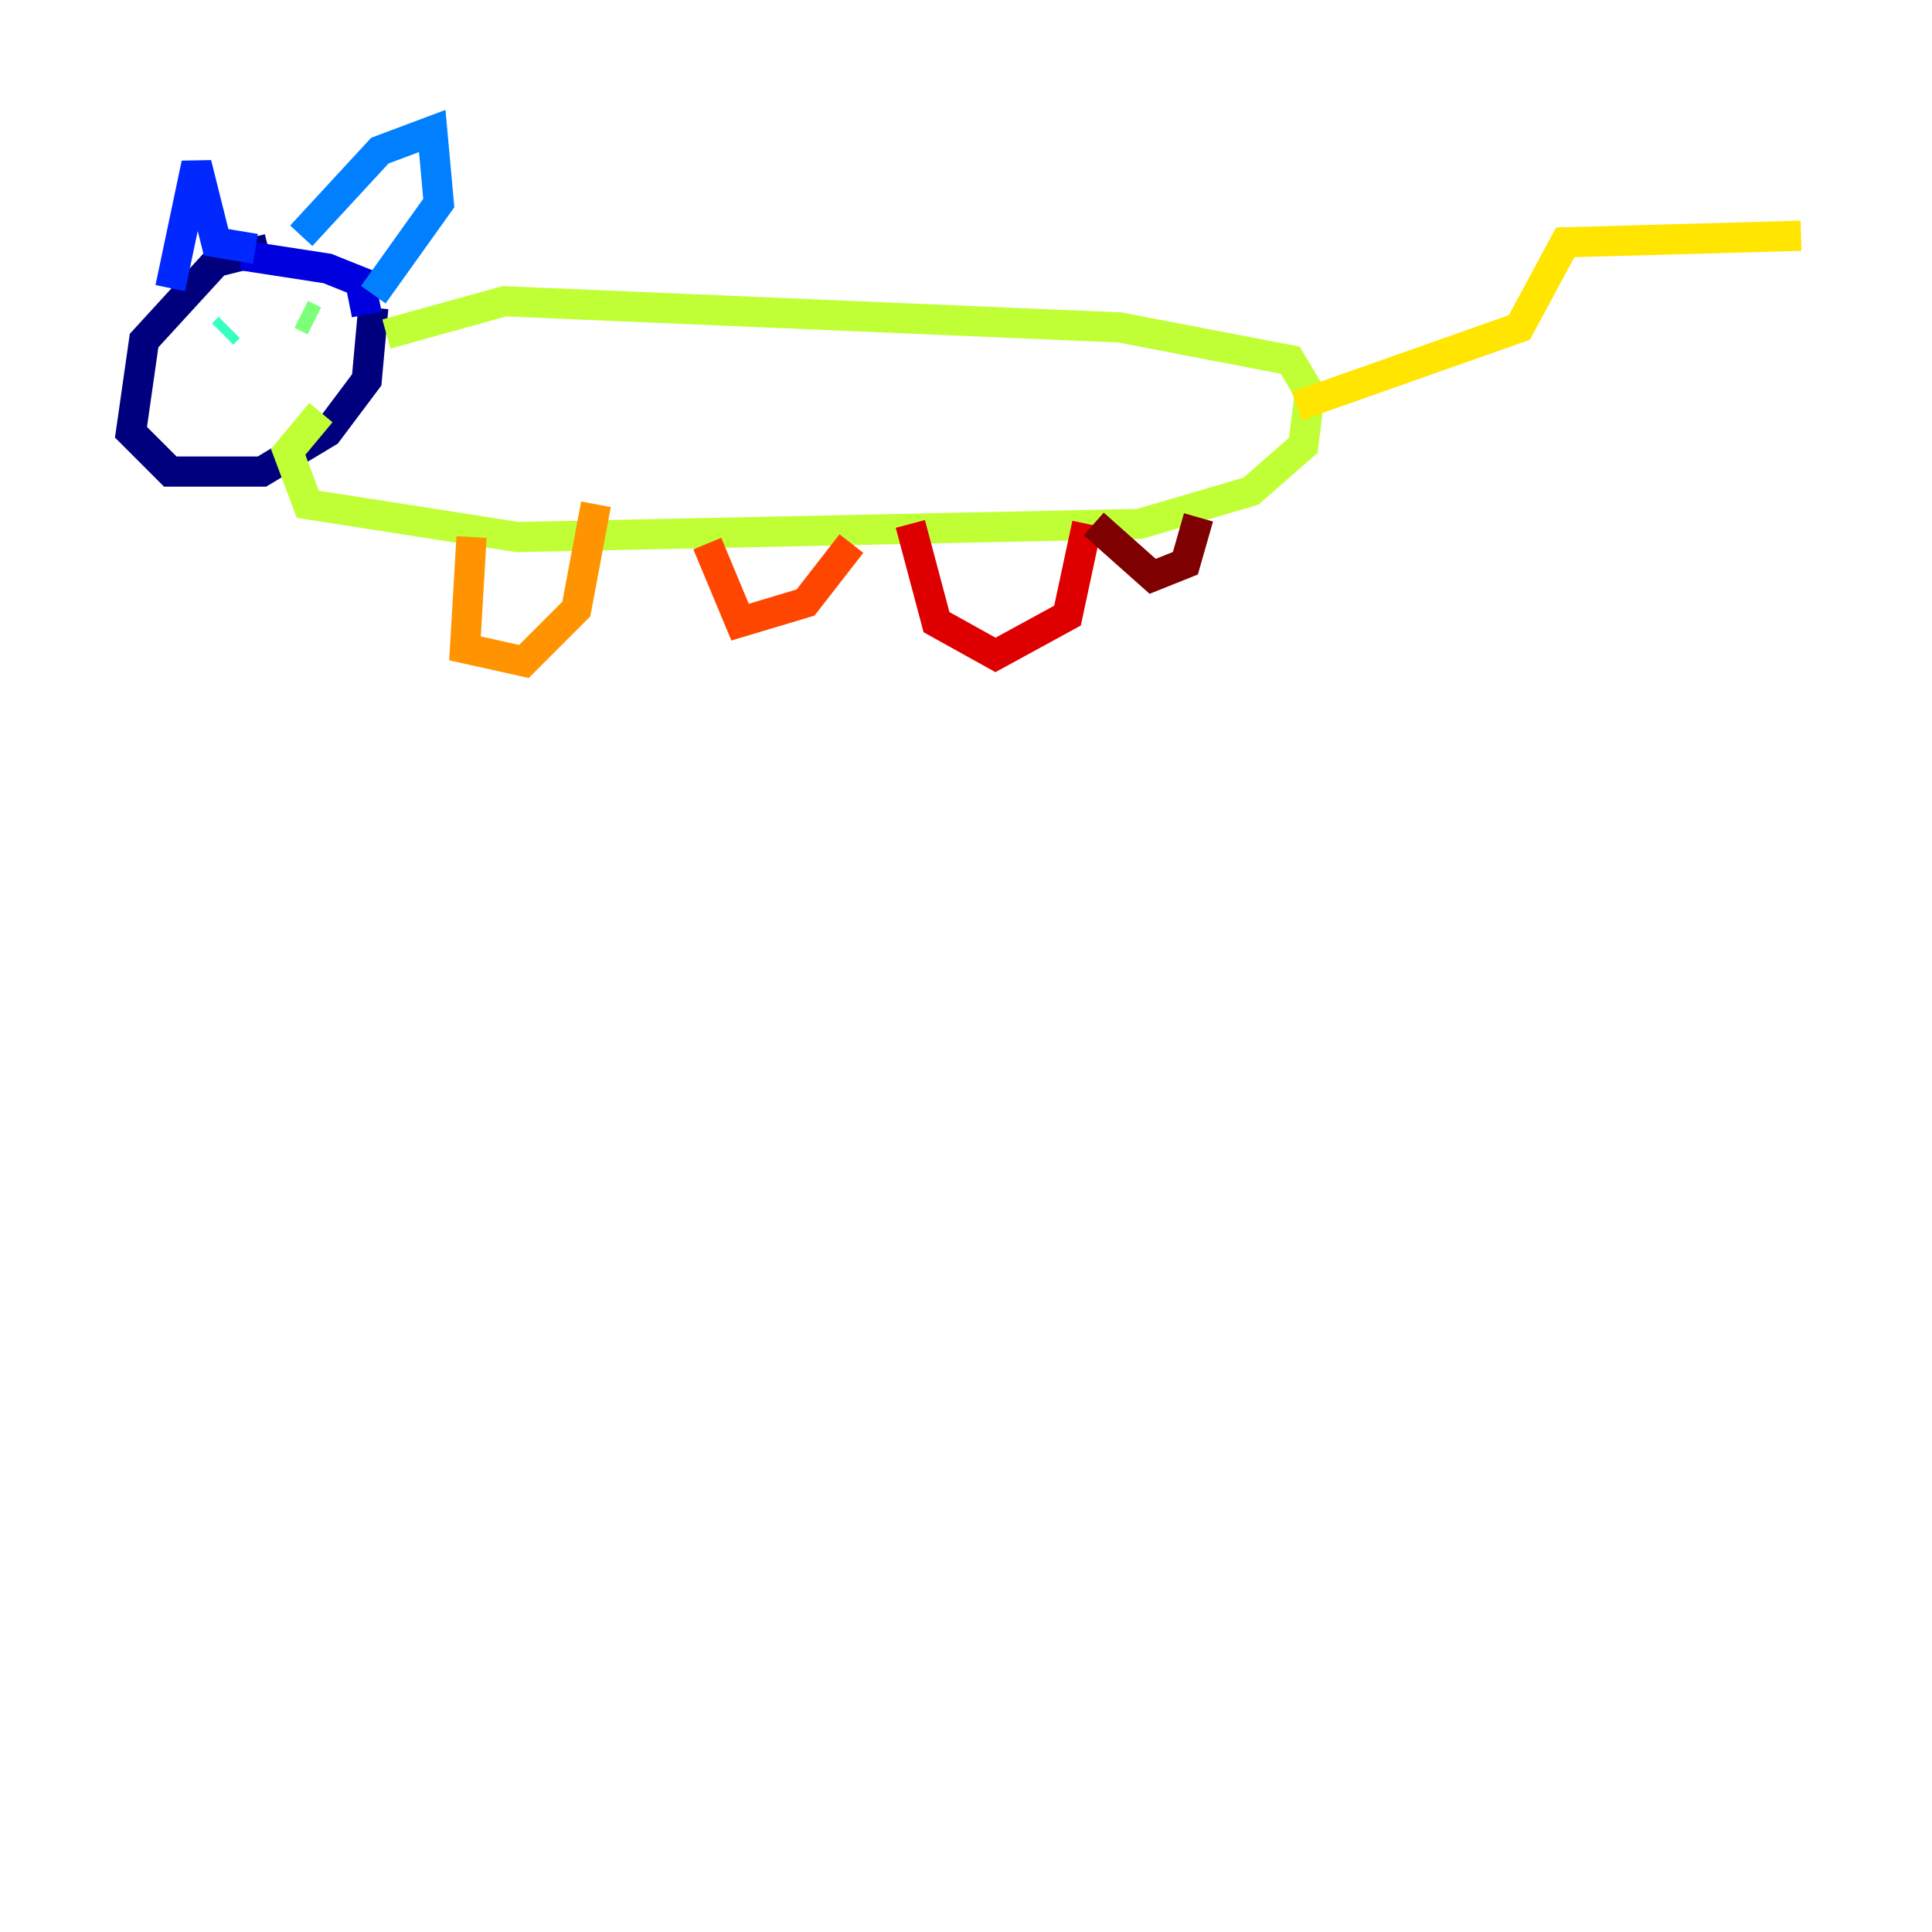 <?xml version="1.0" encoding="utf-8" ?>
<svg baseProfile="tiny" height="128" version="1.2" viewBox="0,0,128,128" width="128" xmlns="http://www.w3.org/2000/svg" xmlns:ev="http://www.w3.org/2001/xml-events" xmlns:xlink="http://www.w3.org/1999/xlink"><defs /><polyline fill="none" points="17.79,16.488 14.319,17.356 9.546,22.563 8.678,28.637 11.281,31.241 17.356,31.241 21.695,28.637 24.298,25.166 24.732,20.393" stroke="#00007f" stroke-width="2" /><polyline fill="none" points="24.298,20.827 23.864,18.658 21.695,17.79 16.054,16.922" stroke="#0000de" stroke-width="2" /><polyline fill="none" points="11.281,19.091 13.017,10.848 14.319,16.054 16.922,16.488" stroke="#0028ff" stroke-width="2" /><polyline fill="none" points="19.959,15.62 25.166,9.98 28.637,8.678 29.071,13.451 24.732,19.525" stroke="#0080ff" stroke-width="2" /><polyline fill="none" points="15.62,21.695 15.62,21.695" stroke="#00d4ff" stroke-width="2" /><polyline fill="none" points="14.752,22.129 15.186,21.695" stroke="#36ffc0" stroke-width="2" /><polyline fill="none" points="19.959,20.827 20.827,21.261" stroke="#7cff79" stroke-width="2" /><polyline fill="none" points="25.6,22.129 33.41,19.959 74.197,21.695 85.478,23.864 86.78,26.034 86.346,29.505 82.875,32.542 75.498,34.712 34.278,35.58 20.393,33.41 19.091,29.939 21.261,27.336" stroke="#c0ff36" stroke-width="2" /><polyline fill="none" points="85.912,26.902 100.664,21.695 103.702,16.054 119.322,15.62" stroke="#ffe500" stroke-width="2" /><polyline fill="none" points="31.241,35.58 30.807,42.956 34.712,43.824 38.183,40.352 39.485,33.41" stroke="#ff9400" stroke-width="2" /><polyline fill="none" points="46.861,36.014 49.031,41.22 53.37,39.919 56.407,36.014" stroke="#ff4600" stroke-width="2" /><polyline fill="none" points="60.312,34.712 62.047,41.22 65.953,43.39 70.725,40.786 72.027,34.712" stroke="#de0000" stroke-width="2" /><polyline fill="none" points="72.461,34.712 76.366,38.183 78.536,37.315 79.403,34.278" stroke="#7f0000" stroke-width="2" /></svg>